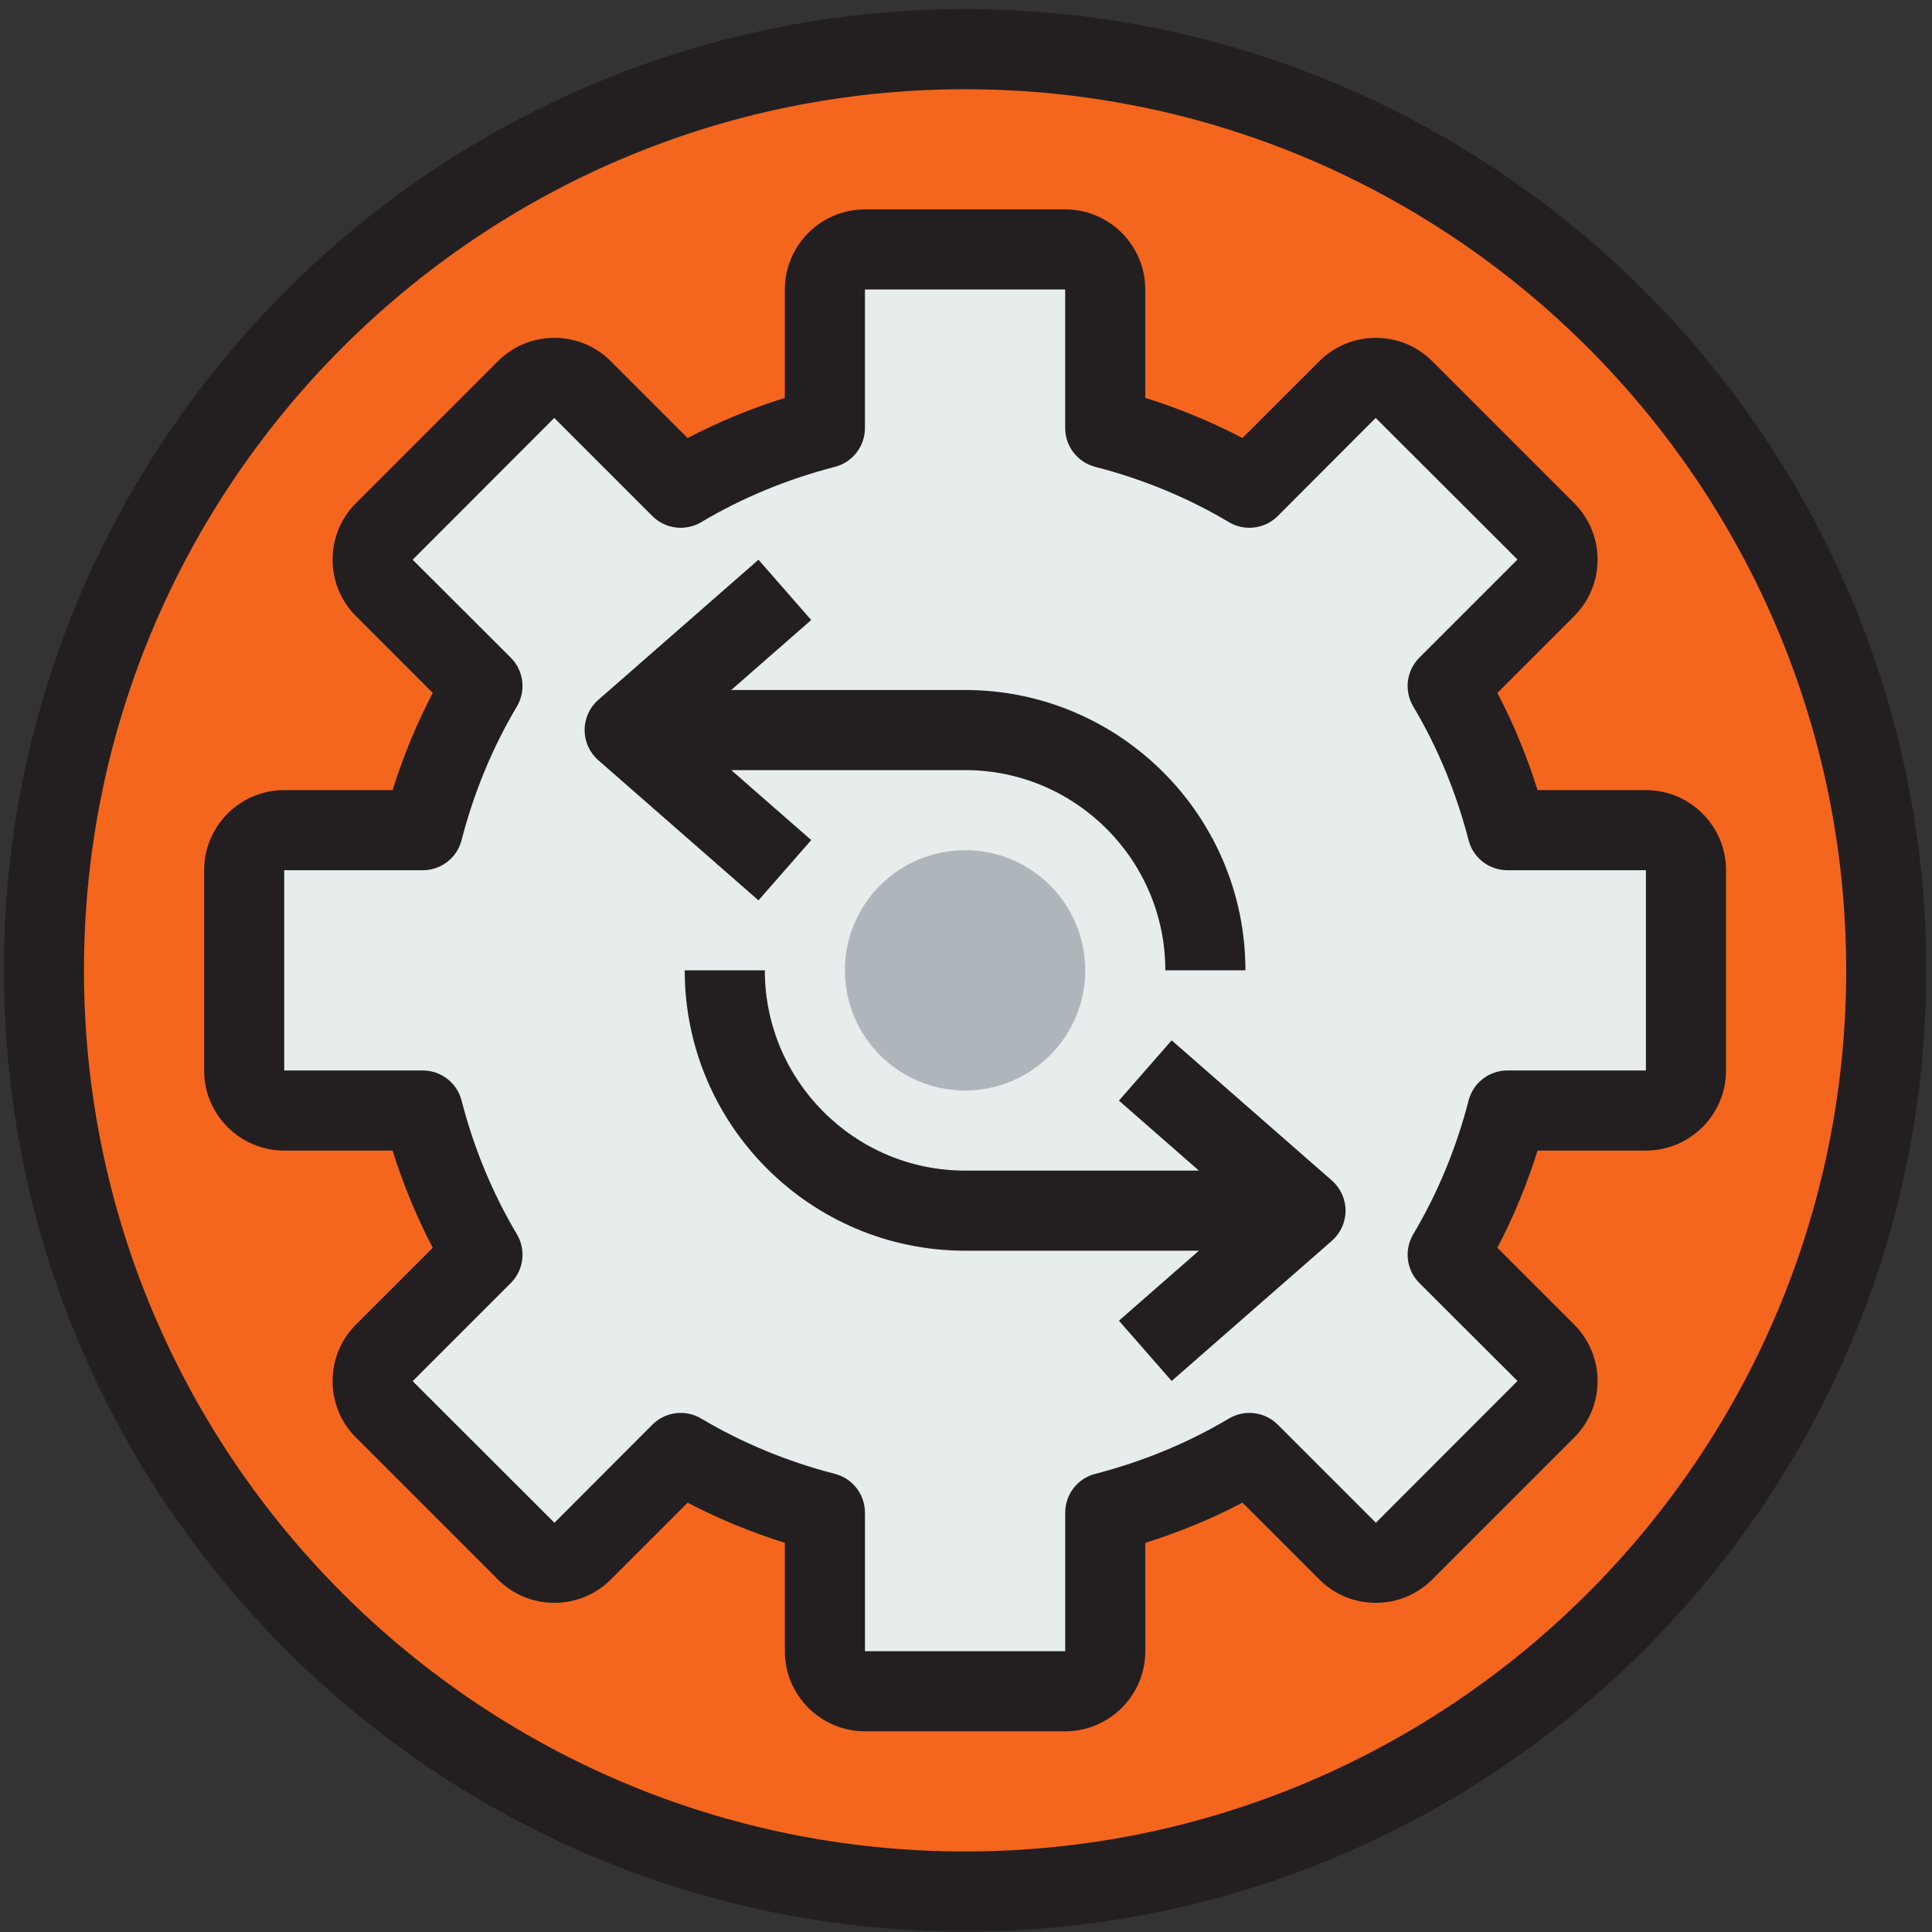 <?xml version="1.0" encoding="UTF-8" standalone="no"?>
<!-- Generator: Adobe Illustrator 19.0.0, SVG Export Plug-In . SVG Version: 6.00 Build 0)  -->

<svg
   xmlns:dc="http://purl.org/dc/elements/1.1/"
   xmlns:cc="http://creativecommons.org/ns#"
   xmlns:rdf="http://www.w3.org/1999/02/22-rdf-syntax-ns#"
   xmlns:svg="http://www.w3.org/2000/svg"
   xmlns="http://www.w3.org/2000/svg"
   xmlns:sodipodi="http://sodipodi.sourceforge.net/DTD/sodipodi-0.dtd"
   xmlns:inkscape="http://www.inkscape.org/namespaces/inkscape"
   version="1.1"
   id="Layer_1"
   x="0px"
   y="0px"
   viewBox="0 0 1000 1000"
   xml:space="preserve"
   sodipodi:docname="convert.svg"
   width="1000"
   height="1000"
   inkscape:version="0.92.3 (2405546, 2018-03-11)"><rect x="0" y="0" width="1000" height="1000" fill="#333333" stroke="none"/><defs
   id="defs945" /><sodipodi:namedview
   pagecolor="#ffffff"
   bordercolor="#666666"
   borderopacity="1"
   objecttolerance="10"
   gridtolerance="10"
   guidetolerance="10"
   inkscape:pageopacity="0"
   inkscape:pageshadow="2"
   inkscape:window-width="1920"
   inkscape:window-height="1137"
   id="namedview943"
   showgrid="false"
   inkscape:zoom="0.34545113"
   inkscape:cx="-384.70149"
   inkscape:cy="453.82926"
   inkscape:window-x="-8"
   inkscape:window-y="-8"
   inkscape:window-maximized="1"
   inkscape:current-layer="Layer_1" />
<g
   id="g910"
   transform="matrix(2.073,0,0,2.073,2,4.732)">
	<g
   id="XMLID_77_">
		<g
   id="g884">
			<path
   style="fill:#f4661e"
   d="M 240,10 C 367,10 470,113 470,240 470,367 367,470 240,470 113,470 10,367 10,240 10,113 113,10 240,10 Z"
   id="path882"
   inkscape:connector-curvature="0" />
		</g>
		<g
   id="g890">
			<g
   id="g888">
				<path
   style="fill:#231f20"
   d="M 240,480 C 107.664,480 0,372.336 0,240 0,107.664 107.664,0 240,0 372.336,0 480,107.664 480,240 480,372.336 372.336,480 240,480 Z M 240,20 C 118.691,20 20,118.691 20,240 20,361.309 118.691,460 240,460 361.309,460 460,361.309 460,240 460,118.691 361.309,20 240,20 Z"
   id="path886"
   inkscape:connector-curvature="0" />
			</g>
		</g>
	</g>
	<g
   id="XMLID_78_">
		<g
   id="g895">
			<path
   style="fill:#e7eced"
   d="m 420,215 v 50 c 0,5.5 -4.5,10 -10,10 h -34.6 c -3.3,12.8 -8.3,24.9 -14.9,36 l 24.5,24.5 c 3.9,3.9 3.9,10.2 0,14.1 L 349.6,385 c -3.9,3.9 -10.2,3.9 -14.1,0 L 311,360.5 c -11.1,6.6 -23.2,11.6 -36,14.9 V 410 c 0,5.5 -4.5,10 -10,10 h -50 c -5.5,0 -10,-4.5 -10,-10 v -34.6 c -12.8,-3.3 -24.9,-8.3 -36,-14.9 L 144.5,385 c -3.9,3.9 -10.2,3.9 -14.1,0 L 95,349.6 c -3.9,-3.9 -3.9,-10.2 0,-14.1 L 119.5,311 c -6.6,-11.1 -11.6,-23.2 -14.9,-36 H 70 c -5.5,0 -10,-4.5 -10,-10 v -50 c 0,-5.5 4.5,-10 10,-10 h 34.6 c 3.3,-12.8 8.3,-24.9 14.9,-36 L 95,144.5 c -3.9,-3.9 -3.9,-10.2 0,-14.1 L 130.4,95 c 3.9,-3.9 10.2,-3.9 14.1,0 l 24.5,24.5 c 11.1,-6.6 23.2,-11.6 36,-14.9 V 70 c 0,-5.5 4.5,-10 10,-10 h 50 c 5.5,0 10,4.5 10,10 v 34.6 c 12.8,3.3 24.9,8.3 36,14.9 L 335.5,95 c 3.9,-3.9 10.2,-3.9 14.1,0 l 35.4,35.4 c 3.9,3.9 3.9,10.2 0,14.1 L 360.5,169 c 6.6,11.1 11.6,23.2 14.9,36 H 410 c 5.5,0 10,4.5 10,10 z"
   id="path893"
   inkscape:connector-curvature="0" />
		</g>
		<g
   id="g901">
			<g
   id="g899">
				<path
   style="fill:#231f20"
   d="m 265,430 h -50 c -11.028,0 -20,-8.972 -20,-20 v -27.057 c -8.439,-2.644 -16.56,-6 -24.271,-10.03 l -19.158,19.158 c -3.775,3.775 -8.79,5.854 -14.121,5.854 -5.332,0 -10.347,-2.079 -14.122,-5.854 L 87.929,356.672 c -3.774,-3.774 -5.854,-8.789 -5.854,-14.121 0,-5.331 2.078,-10.346 5.854,-14.121 l 19.158,-19.158 c -4.03,-7.711 -7.387,-15.831 -10.03,-24.271 H 70 c -11.028,0 -20,-8.972 -20,-20 v -50 c 0,-11.028 8.972,-20 20,-20 h 27.057 c 2.644,-8.439 6,-16.56 10.03,-24.271 L 87.929,151.572 c -3.775,-3.775 -5.854,-8.79 -5.854,-14.121 0,-5.332 2.079,-10.347 5.854,-14.122 L 123.328,87.93 c 3.774,-3.774 8.789,-5.854 14.121,-5.854 5.331,0 10.346,2.078 14.121,5.854 l 19.158,19.158 c 7.711,-4.03 15.831,-7.387 24.271,-10.03 V 70 c 0,-11.028 8.972,-20 20,-20 h 50 c 11.028,0 20,8.972 20,20 v 27.057 c 8.439,2.644 16.56,6 24.271,10.03 l 19.158,-19.158 c 3.775,-3.775 8.79,-5.854 14.121,-5.854 5.332,0 10.347,2.079 14.122,5.854 l 35.399,35.399 c 3.774,3.774 5.854,8.789 5.854,14.121 0,5.331 -2.078,10.346 -5.854,14.121 l -19.158,19.158 c 4.03,7.711 7.387,15.831 10.03,24.271 H 410 c 11.028,0 20,8.972 20,20 v 50 c 0,11.028 -8.972,20 -20,20 h -27.057 c -2.644,8.439 -6,16.56 -10.03,24.271 l 19.158,19.158 c 3.775,3.775 5.854,8.79 5.854,14.121 0,5.332 -2.079,10.347 -5.854,14.122 l -35.399,35.399 c -3.774,3.774 -8.789,5.854 -14.121,5.854 -5.331,0 -10.346,-2.078 -14.121,-5.854 l -19.158,-19.158 c -7.711,4.03 -15.831,7.387 -24.271,10.03 V 410 C 285,421.028 276.028,430 265,430 Z m -95.997,-79.5 c 1.754,0 3.52,0.46 5.107,1.404 10.254,6.097 21.486,10.744 33.387,13.813 4.417,1.14 7.503,5.122 7.503,9.684 V 410 h 50 v -34.6 c 0,-4.562 3.086,-8.544 7.503,-9.684 11.9,-3.068 23.133,-7.716 33.387,-13.813 3.929,-2.336 8.946,-1.711 12.182,1.524 l 24.5,24.5 35.357,-35.4 -24.5,-24.457 c -3.234,-3.234 -3.861,-8.251 -1.524,-12.182 6.097,-10.254 10.744,-21.486 13.813,-33.387 1.14,-4.417 5.122,-7.503 9.684,-7.503 H 410 v -50 h -34.6 c -4.562,0 -8.544,-3.086 -9.684,-7.503 -3.068,-11.9 -7.716,-23.133 -13.813,-33.387 -2.337,-3.931 -1.71,-8.947 1.524,-12.182 l 24.5,-24.5 -35.4,-35.357 -24.457,24.5 c -3.235,3.233 -8.253,3.861 -12.182,1.524 -10.254,-6.097 -21.486,-10.744 -33.387,-13.813 -4.417,-1.14 -7.503,-5.122 -7.503,-9.684 V 70 h -50 v 34.6 c 0,4.562 -3.086,8.544 -7.503,9.684 -11.9,3.068 -23.133,7.716 -33.387,13.813 -3.929,2.337 -8.946,1.711 -12.182,-1.524 l -24.5,-24.5 -35.357,35.4 24.5,24.457 c 3.234,3.234 3.861,8.251 1.524,12.182 -6.097,10.254 -10.744,21.486 -13.813,33.387 -1.14,4.417 -5.122,7.503 -9.684,7.503 H 70 v 50 h 34.6 c 4.562,0 8.544,3.086 9.684,7.503 3.068,11.9 7.716,23.133 13.813,33.387 2.337,3.931 1.71,8.947 -1.524,12.182 l -24.5,24.5 35.4,35.357 24.457,-24.5 c 1.926,-1.929 4.487,-2.931 7.073,-2.931 z"
   id="path897"
   inkscape:connector-curvature="0" />
			</g>
		</g>
	</g>
	<path
   style="fill:#231f20"
   d="m 331.585,292.475 -40,-35 -13.17,15.051 L 298.386,290 H 240 c -27.57,0 -50,-22.43 -50,-50 h -20 c 0,38.598 31.402,70 70,70 h 58.386 l -19.971,17.475 13.17,15.051 40,-35 c 2.17,-1.898 3.415,-4.642 3.415,-7.525 0,-2.883 -1.245,-5.628 -3.415,-7.526 z"
   id="path904"
   inkscape:connector-curvature="0" />
	<path
   style="fill:#231f20"
   d="m 240,170 h -58.386 l 19.971,-17.475 -13.17,-15.051 -40,35 c -2.17,1.898 -3.415,4.642 -3.415,7.525 0,2.883 1.245,5.627 3.415,7.525 l 40,35 13.17,-15.051 L 181.614,190 H 240 c 27.57,0 50,22.43 50,50 h 20 c 0,-38.598 -31.402,-70 -70,-70 z"
   id="path906"
   inkscape:connector-curvature="0" />
	<circle
   style="fill:#afb6bb"
   cx="240"
   cy="240"
   r="30"
   id="circle908" />
</g>
<g
   id="g912"
   transform="translate(0,520)">
</g>
<g
   id="g914"
   transform="translate(0,520)">
</g>
<g
   id="g916"
   transform="translate(0,520)">
</g>
<g
   id="g918"
   transform="translate(0,520)">
</g>
<g
   id="g920"
   transform="translate(0,520)">
</g>
<g
   id="g922"
   transform="translate(0,520)">
</g>
<g
   id="g924"
   transform="translate(0,520)">
</g>
<g
   id="g926"
   transform="translate(0,520)">
</g>
<g
   id="g928"
   transform="translate(0,520)">
</g>
<g
   id="g930"
   transform="translate(0,520)">
</g>
<g
   id="g932"
   transform="translate(0,520)">
</g>
<g
   id="g934"
   transform="translate(0,520)">
</g>
<g
   id="g936"
   transform="translate(0,520)">
</g>
<g
   id="g938"
   transform="translate(0,520)">
</g>
<g
   id="g940"
   transform="translate(0,520)">
</g>
</svg>
